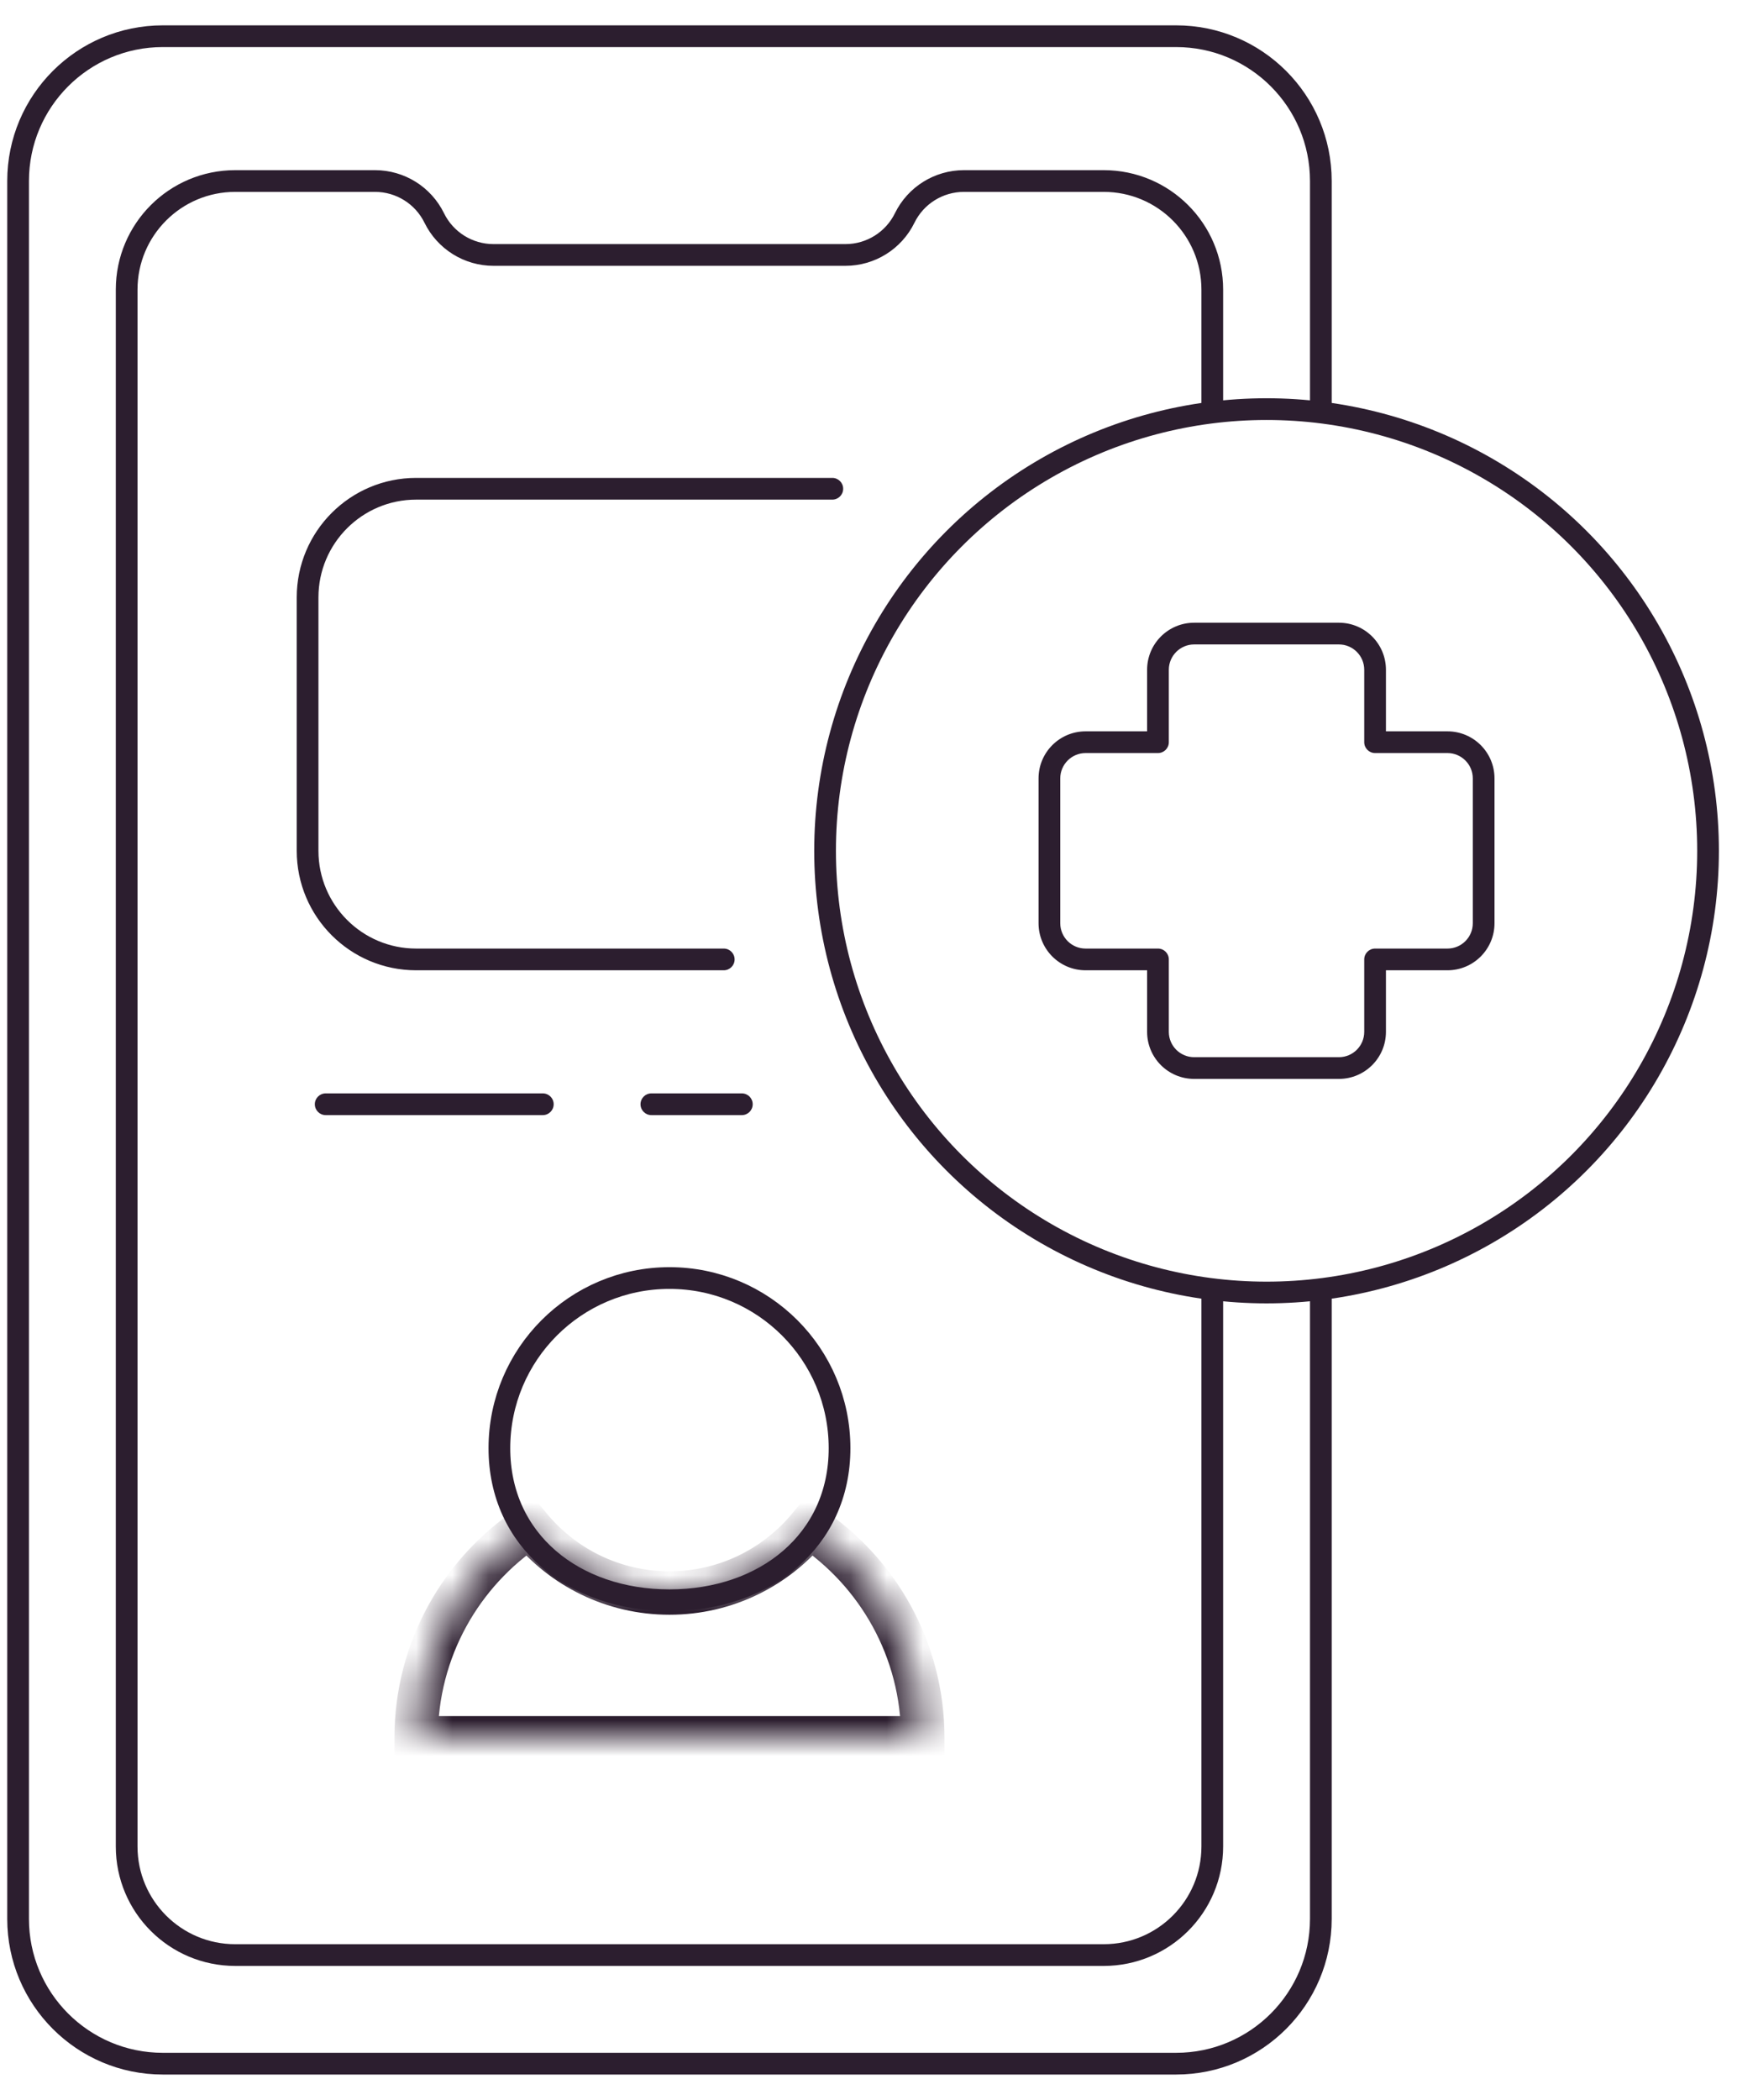 <svg width="48" height="58" viewBox="0 0 48 58" fill="none" xmlns="http://www.w3.org/2000/svg">
<path d="M36.5 11.5V5C36.5 2.791 34.709 1 32.5 1H4.5C2.291 1 0.5 2.791 0.5 5V53C0.5 55.209 2.291 57 4.5 57H32.5C34.709 57 36.5 55.209 36.5 53V35.586" stroke="#2C1E2F" stroke-width="0.6"/>
<path d="M33.5 35.5V51C33.5 52.657 32.157 54 30.5 54H6.5C4.843 54 3.5 52.657 3.5 51V8C3.5 6.343 4.843 5 6.5 5H10.363C11.059 5 11.694 5.396 12 6.021V6.021C12.306 6.646 12.941 7.042 13.637 7.042H23.363C24.059 7.042 24.694 6.646 25 6.021V6.021C25.306 5.396 25.941 5 26.637 5H30.5C32.157 5 33.5 6.343 33.5 8V11.5" stroke="#2C1E2F" stroke-width="0.6"/>
<circle cx="35" cy="23.5" r="12.2" stroke="#2C1E2F" stroke-width="0.6"/>
<path fill-rule="evenodd" clip-rule="evenodd" d="M36.999 17.2C37.717 17.2 38.299 17.782 38.299 18.5V20.2H39.999C40.717 20.2 41.299 20.782 41.299 21.5V25.5C41.299 26.218 40.717 26.8 39.999 26.8H38.299V28.5C38.299 29.218 37.717 29.8 36.999 29.8H32.999C32.281 29.8 31.699 29.218 31.699 28.5V26.8H29.999C29.281 26.8 28.699 26.218 28.699 25.5V21.5C28.699 20.782 29.281 20.2 29.999 20.2H31.699V18.5C31.699 17.782 32.281 17.2 32.999 17.2H36.999ZM32.299 26.5L32.299 28.5C32.299 28.887 32.613 29.2 32.999 29.2H36.999C37.386 29.2 37.699 28.887 37.699 28.5V26.5C37.699 26.334 37.834 26.2 37.999 26.2H39.999C40.386 26.2 40.699 25.887 40.699 25.5V21.5C40.699 21.114 40.386 20.8 39.999 20.8H37.999C37.834 20.8 37.699 20.666 37.699 20.5V18.5C37.699 18.114 37.386 17.8 36.999 17.8H32.999C32.613 17.8 32.299 18.114 32.299 18.5V20.5C32.299 20.666 32.165 20.8 31.999 20.8H29.999C29.613 20.8 29.299 21.114 29.299 21.5V25.5C29.299 25.887 29.613 26.2 29.999 26.2H31.999C32.165 26.2 32.299 26.334 32.299 26.5Z" fill="#2C1E2F"/>
<path d="M23 13.8C23.166 13.8 23.3 13.666 23.3 13.5C23.3 13.334 23.166 13.2 23 13.2V13.8ZM20 26.8C20.166 26.8 20.3 26.666 20.3 26.5C20.3 26.334 20.166 26.2 20 26.2V26.8ZM11.5 13.8H23V13.2H11.5V13.8ZM20 26.2H11.5V26.8H20V26.2ZM8.8 23.5V16.5H8.2V23.5H8.8ZM11.5 26.2C10.009 26.2 8.8 24.991 8.8 23.5H8.2C8.2 25.323 9.677 26.8 11.5 26.8V26.2ZM11.5 13.2C9.677 13.2 8.2 14.678 8.2 16.5H8.8C8.8 15.009 10.009 13.8 11.5 13.8V13.2Z" fill="#2C1E2F"/>
<path d="M9 30.2C8.834 30.2 8.7 30.334 8.7 30.5C8.7 30.666 8.834 30.8 9 30.8V30.2ZM15 30.8C15.166 30.8 15.3 30.666 15.3 30.5C15.3 30.334 15.166 30.2 15 30.2V30.8ZM18 30.2C17.834 30.2 17.7 30.334 17.7 30.5C17.7 30.666 17.834 30.8 18 30.8V30.2ZM20.5 30.8C20.666 30.8 20.8 30.666 20.8 30.5C20.8 30.334 20.666 30.2 20.5 30.2V30.8ZM9 30.8H15V30.2H9V30.8ZM18 30.8H20.5V30.2H18V30.8Z" fill="#2C1E2F"/>
<mask id="path-7-inside-1_746_1419" fill="white">
<path fill-rule="evenodd" clip-rule="evenodd" d="M14.63 42.166C12.743 43.42 11.5 45.565 11.5 48H25.5C25.5 45.565 24.257 43.42 22.37 42.166C21.453 43.285 20.06 44 18.5 44C16.94 44 15.547 43.285 14.63 42.166Z"/>
</mask>
<path d="M14.63 42.166L15.094 41.786L14.75 41.366L14.298 41.666L14.63 42.166ZM11.5 48H10.9V48.6H11.5V48ZM25.5 48V48.6H26.1V48H25.5ZM22.37 42.166L22.702 41.666L22.25 41.366L21.906 41.786L22.37 42.166ZM14.298 41.666C12.251 43.027 10.9 45.355 10.9 48H12.1C12.1 45.774 13.236 43.813 14.962 42.666L14.298 41.666ZM11.5 48.6H25.5V47.4H11.5V48.6ZM26.1 48C26.1 45.355 24.749 43.027 22.702 41.666L22.038 42.666C23.764 43.813 24.9 45.774 24.9 48H26.1ZM21.906 41.786C21.098 42.772 19.872 43.4 18.5 43.4V44.6C20.247 44.6 21.808 43.799 22.834 42.546L21.906 41.786ZM18.5 43.4C17.128 43.4 15.902 42.772 15.094 41.786L14.166 42.546C15.192 43.799 16.753 44.6 18.5 44.6V43.4Z" fill="#2C1E2F" mask="url(#path-7-inside-1_746_1419)"/>
<path d="M23.2 40C23.2 42.555 21.139 44.2 18.5 44.2C15.861 44.2 13.8 42.555 13.8 40C13.8 37.404 15.904 35.3 18.5 35.3C21.096 35.3 23.2 37.404 23.2 40Z" stroke="#2C1E2F" stroke-width="0.6"/>
</svg>
